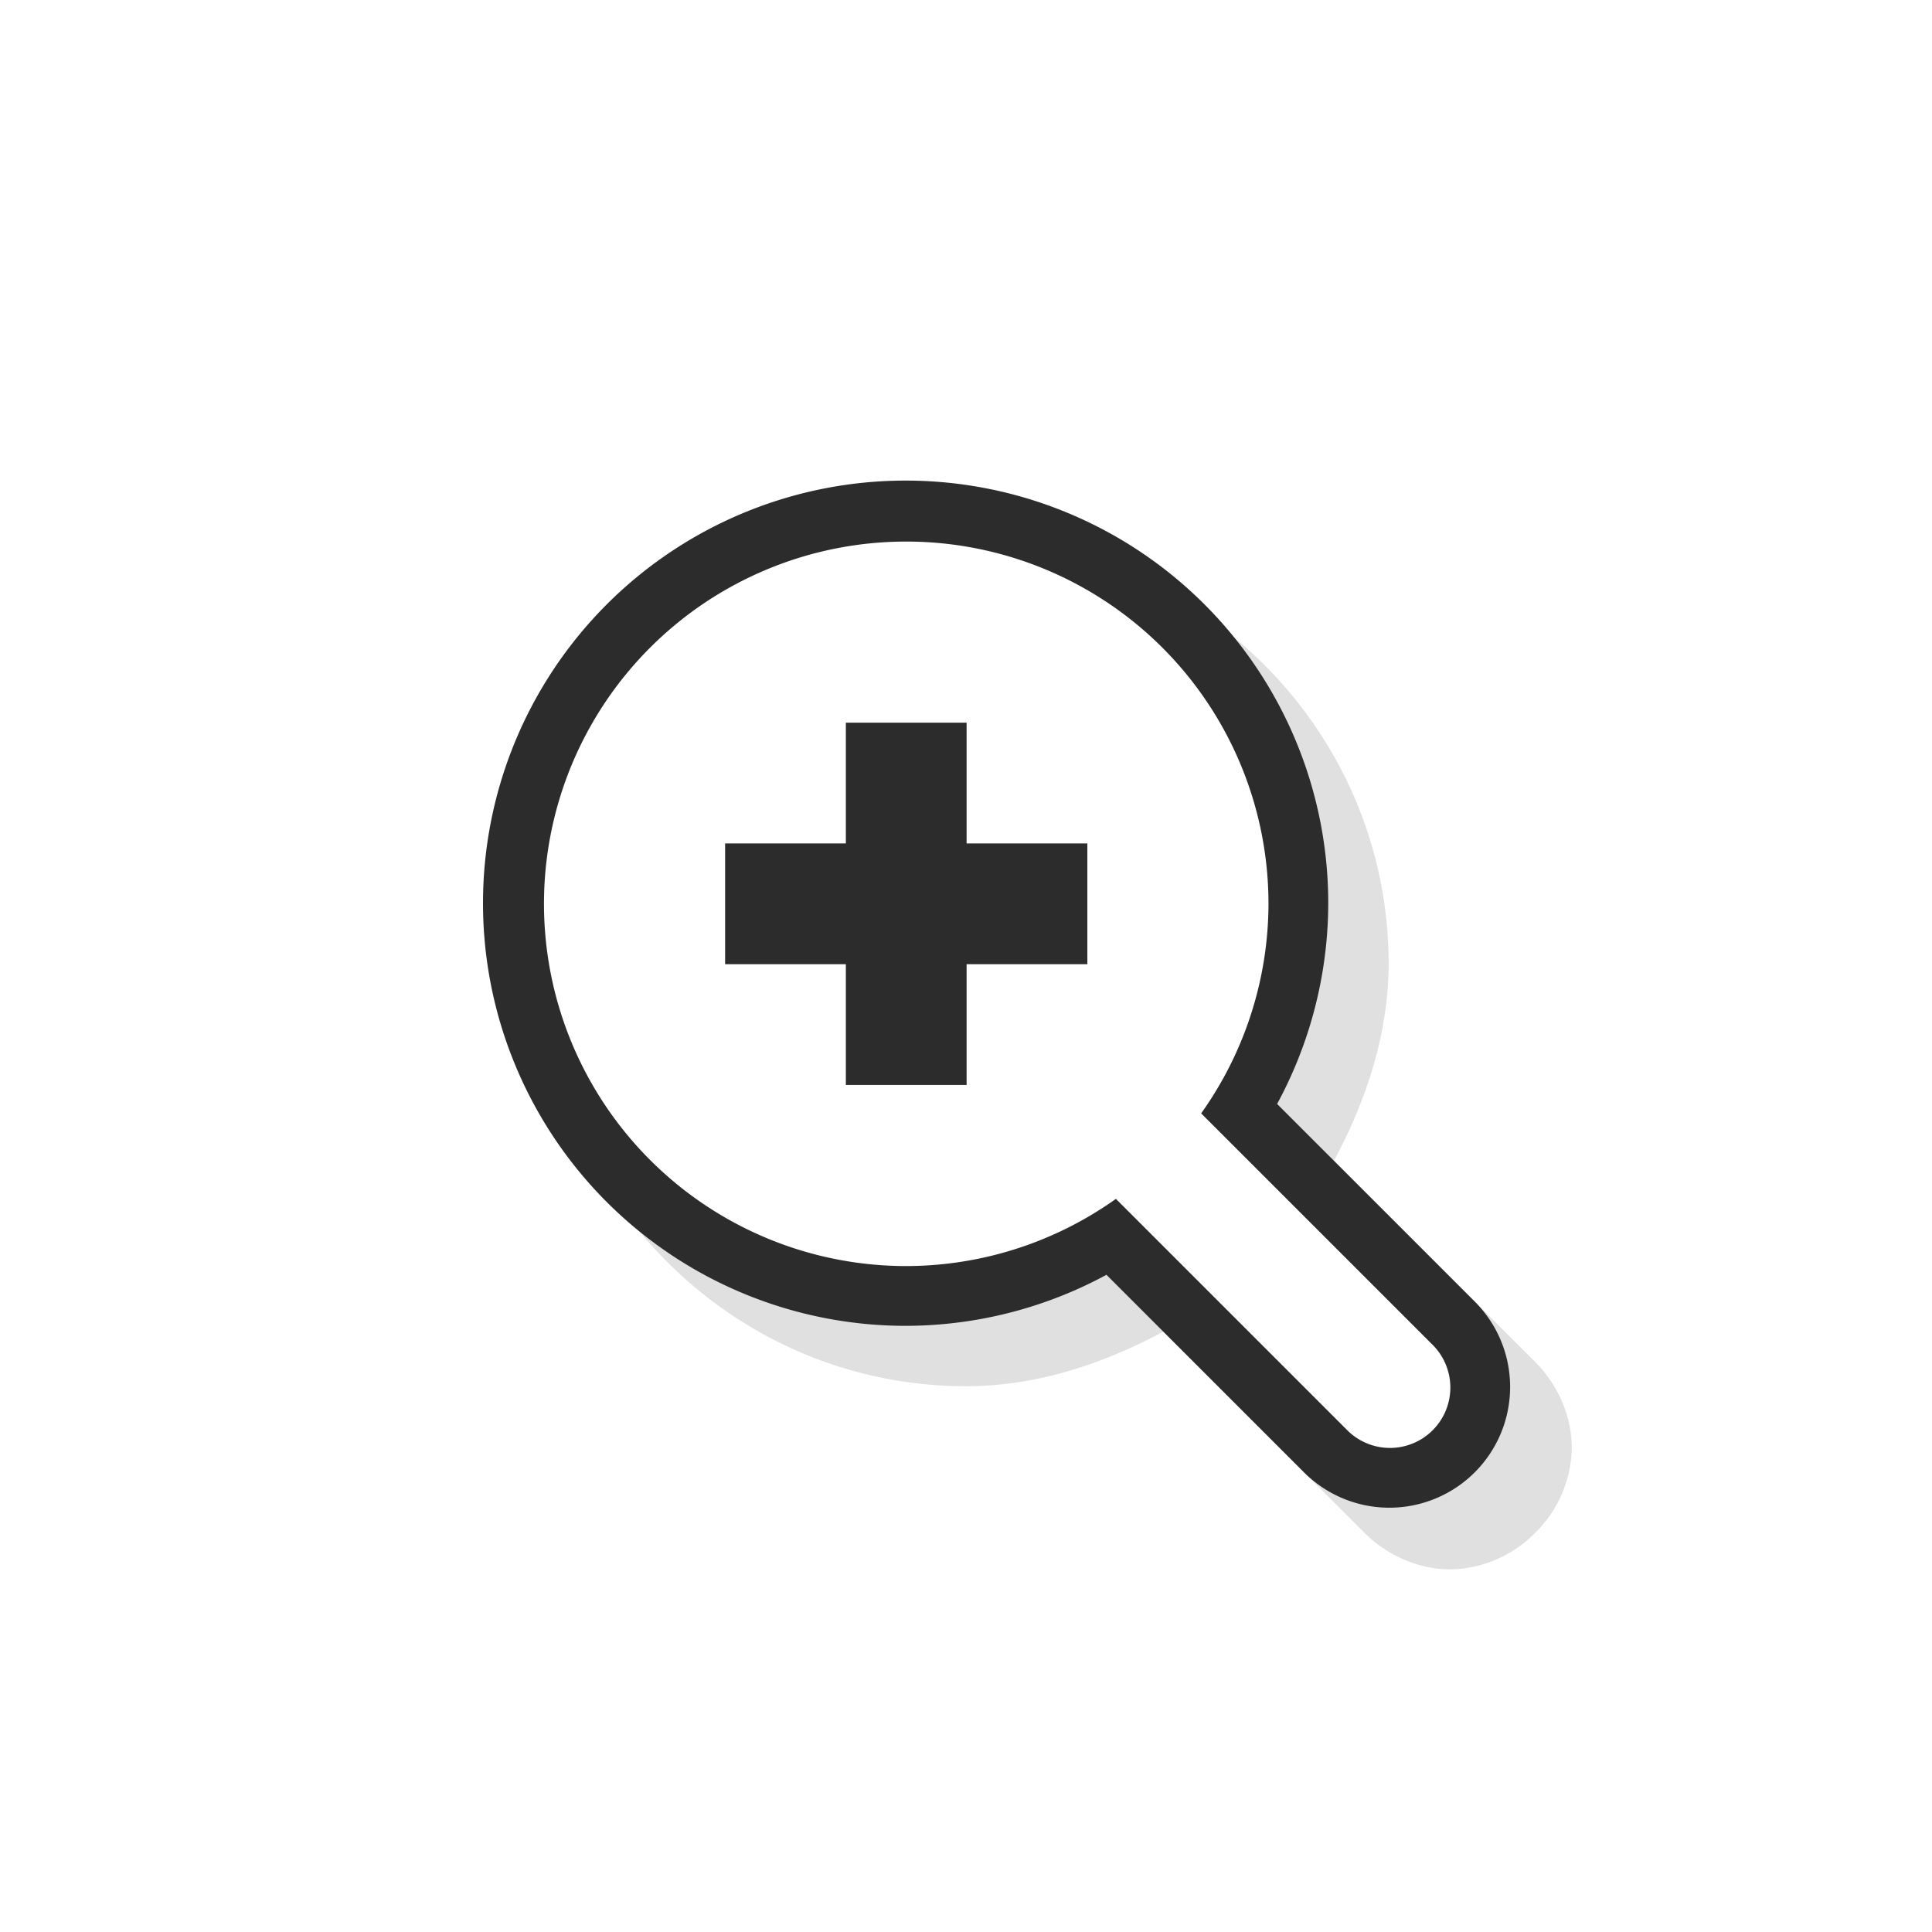 <svg xmlns="http://www.w3.org/2000/svg" width="32" height="32">
    <defs>
        <filter id="a" width="1.24" height="1.24" x="-.12" y="-.12" color-interpolation-filters="sRGB">
            <feGaussianBlur stdDeviation=".852"/>
        </filter>
    </defs>
    <path d="M376 817.36c-3.854 0-7 3.146-7 7s3.146 7 7 7h.002c1.156 0 2.255-.362 3.266-.904l3.304 3.304c.41.427.994.659 1.528.631a2.02 2.02 0 0 0 1.328-.603 2.02 2.02 0 0 0 .603-1.328c.027-.534-.204-1.118-.63-1.528l-3.307-3.306c.542-1.01.903-2.109.906-3.264 0-3.854-3.146-7-7-7z" filter="url(#a)" opacity=".35" style="isolation:auto;mix-blend-mode:normal;text-decoration-color:#000;text-decoration-line:none;text-decoration-style:solid;text-indent:0;text-transform:none;white-space:normal" transform="translate(-360 -808.4)"/>
    <path fill="none" stroke="#2c2c2c" stroke-linecap="square" stroke-width="2" d="M15 8.96a6 6 0 0 0-6 6 6 6 0 0 0 6 6 6 6 0 0 0 3.473-1.113l3.82 3.82a1 1 0 1 0 1.414-1.414l-3.822-3.822A6 6 0 0 0 21 14.96a6 6 0 0 0-6-6zm-1 3h2v2h2v2h-2v2h-2v-2h-2v-2h2z"/>
    <path fill="#fff" d="M15.01 8.97a6 6 0 0 0-6 6 6 6 0 0 0 6 6 6 6 0 0 0 3.473-1.113l3.82 3.82a1 1 0 1 0 1.414-1.414l-3.822-3.822a6 6 0 0 0 1.115-3.471 6 6 0 0 0-6-6zm-1 3h2v2h2v2h-2v2h-2v-2h-2v-2h2z"/>
</svg>
